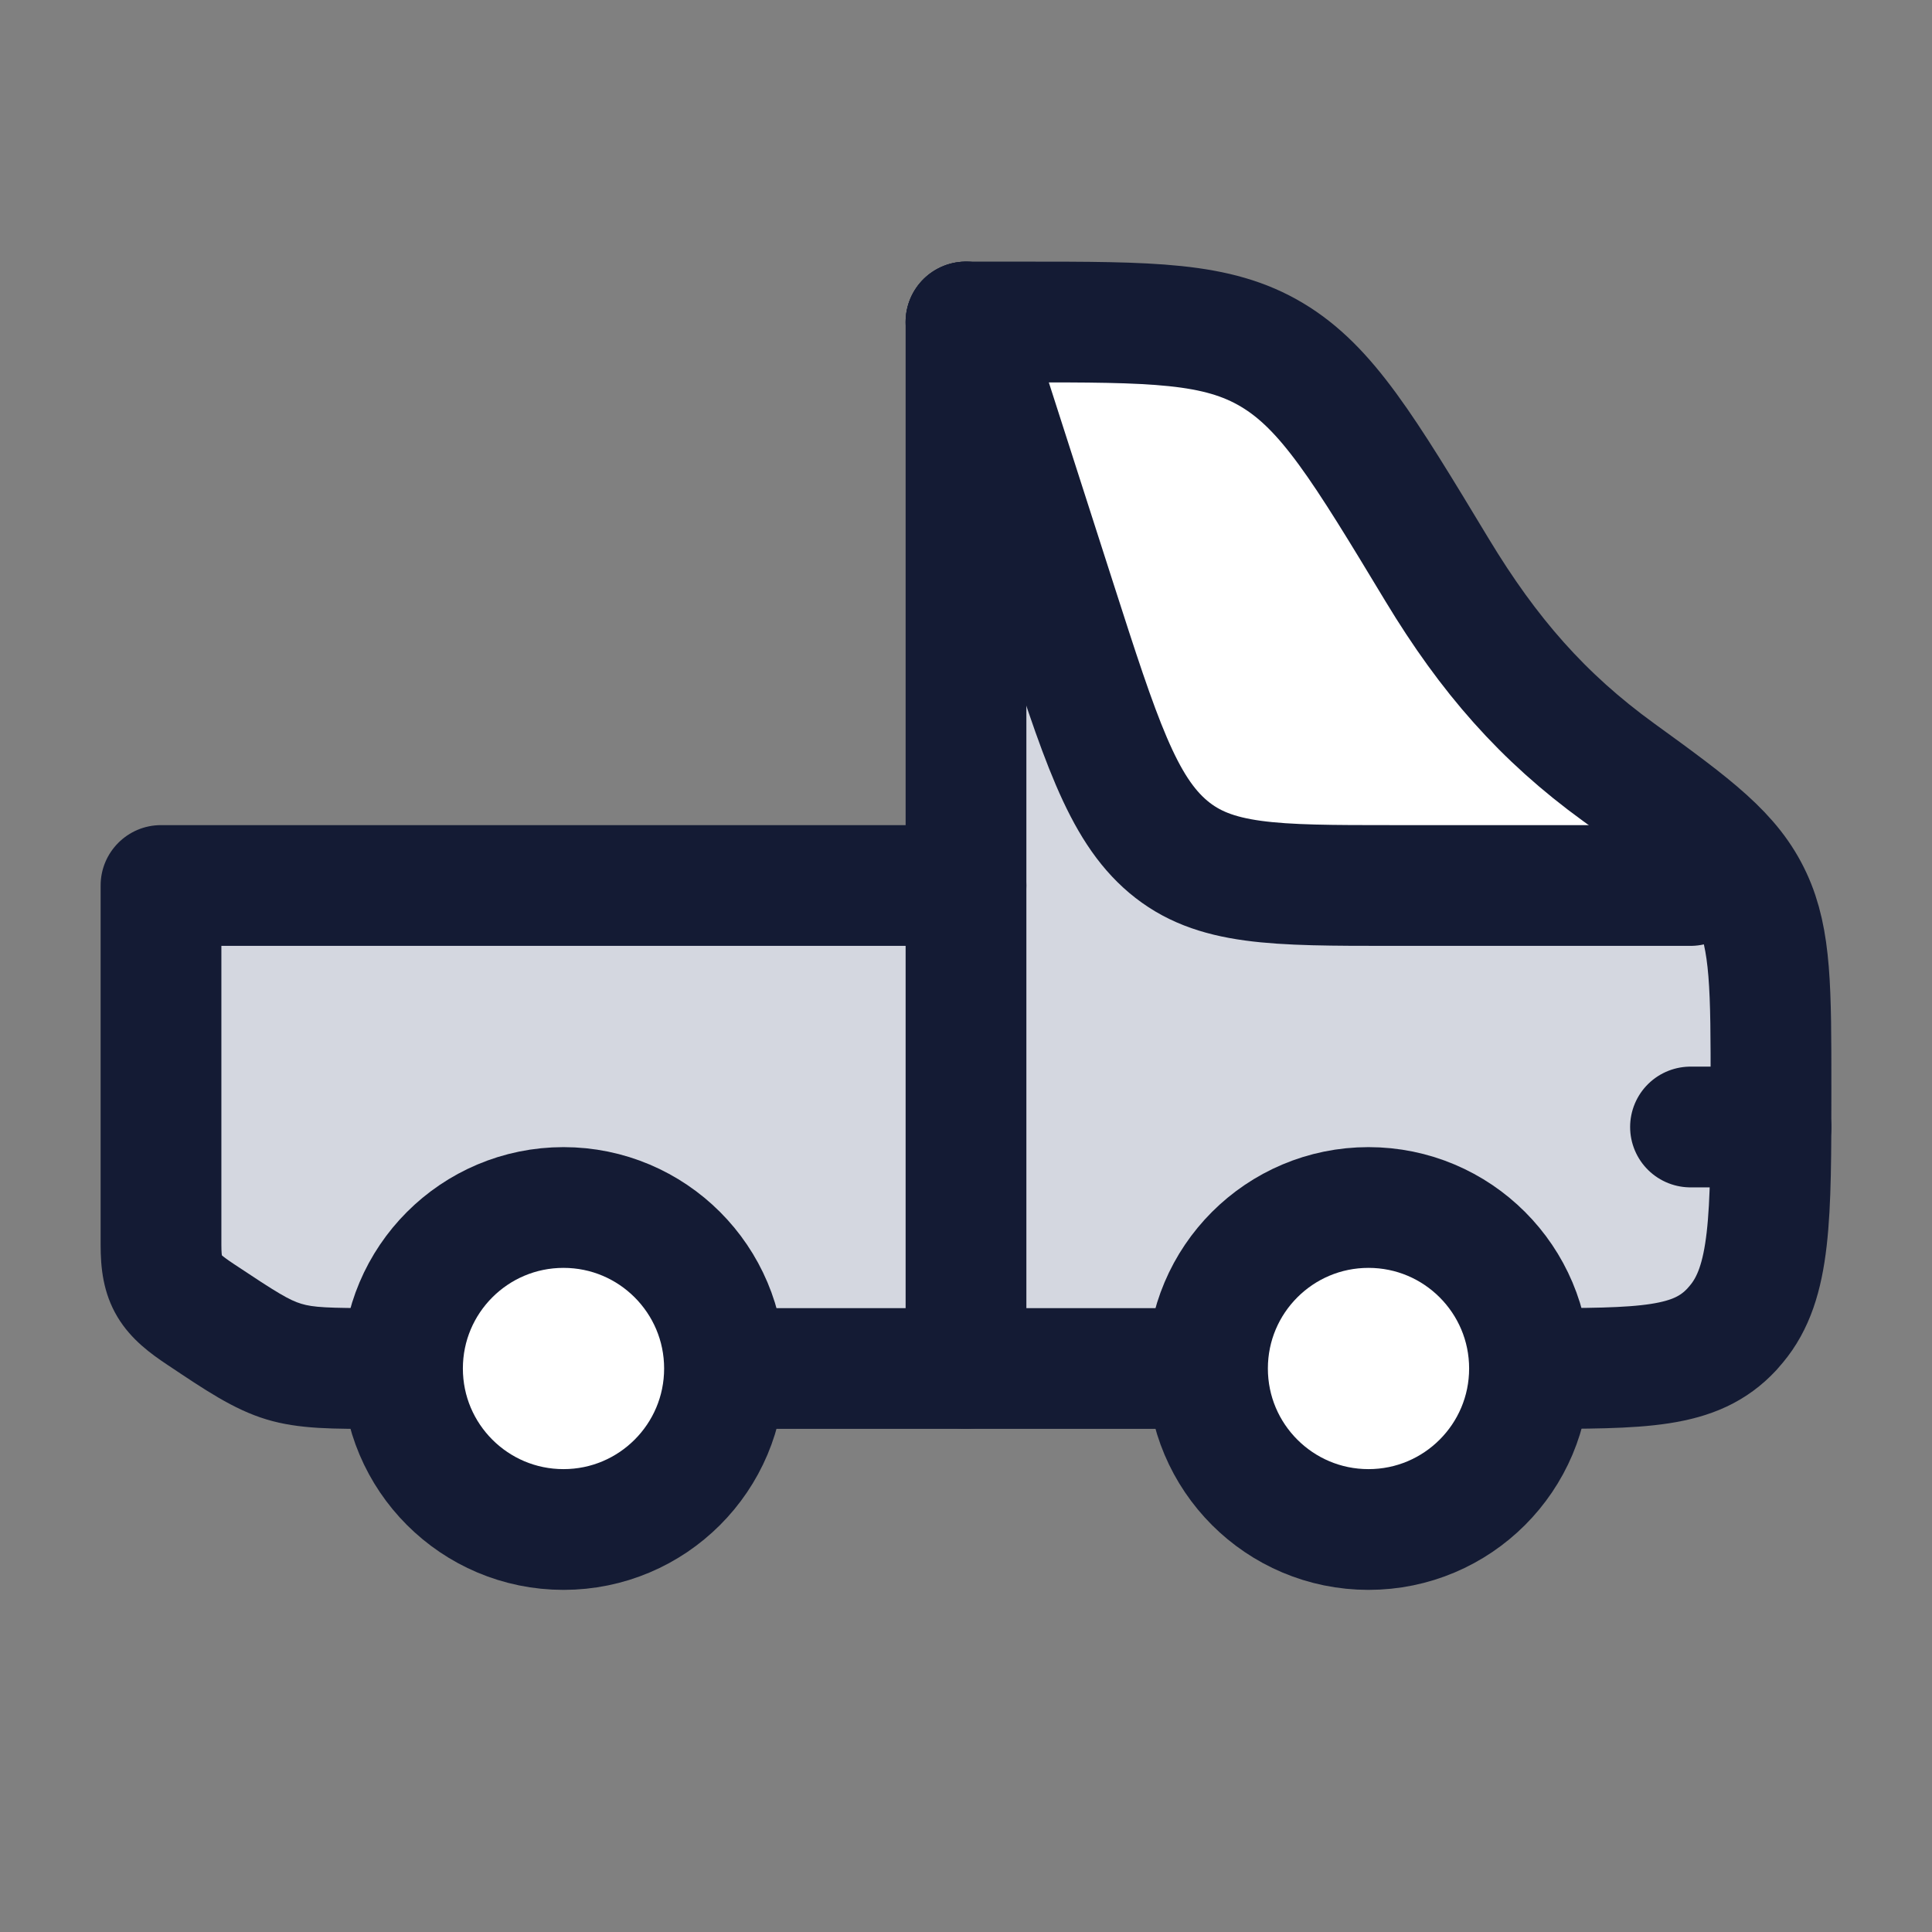 <svg width="24" height="24" viewBox="0 0 24 24" fill="none" xmlns="http://www.w3.org/2000/svg">
<rect x="0" y="0" width="24" height="24" fill="#808080" stroke="none"/>
<path d="M2 11H12V17H5H4.711C3.509 17 3.493 16.995 2.492 16.328C2.109 16.073 2 15.929 2 15.465V11Z" fill="#D4D7E0"/>
<path d="M21.57 16.448C22 15.935 22 15.127 22 13.512C22 12.287 22 11.675 21.76 11.158C21.509 10.618 21.057 10.281 20.107 9.593C19.164 8.909 18.493 8.141 17.853 7.082C16.942 5.573 16.486 4.818 15.802 4.409C15.118 4 14.312 4 12.699 4H12V15.5C12 16.328 12.672 17 13.5 17H15H19C20.423 17 21.061 17 21.514 16.513C21.533 16.492 21.552 16.47 21.57 16.448Z" fill="#D4D7E0"/>
<path d="M15.802 4.409C15.118 4 14.312 4 12.699 4H12L15 11H19.492C20.428 11 20.866 10.143 20.107 9.593C19.164 8.909 18.493 8.141 17.853 7.082C16.942 5.573 16.486 4.818 15.802 4.409Z" fill="white"/>
<path d="M19 17C20.423 17 21.061 17 21.514 16.513C21.533 16.492 21.552 16.47 21.57 16.448C22 15.935 22 15.127 22 13.512C22 12.287 22 11.675 21.76 11.158C21.509 10.618 21.057 10.281 20.107 9.593C19.164 8.909 18.493 8.141 17.853 7.082C16.942 5.573 16.486 4.818 15.802 4.409C15.118 4 14.312 4 12.699 4H12M9 17H15" stroke="#141B34" stroke-width="1.5" stroke-linecap="round" stroke-linejoin="round"/>
<path d="M12 4L13.118 7.48C13.666 9.185 13.941 10.037 14.512 10.519C15.083 11 15.821 11 17.297 11H21" stroke="#141B34" stroke-width="1.5" stroke-linecap="round" stroke-linejoin="round"/>
<path d="M22 14H21" stroke="#141B34" stroke-width="1.5" stroke-linecap="round" stroke-linejoin="round"/>
<path d="M12 11.75C12.414 11.75 12.75 11.414 12.75 11C12.75 10.586 12.414 10.25 12 10.25V11.75ZM2 11V10.25C1.586 10.25 1.25 10.586 1.25 11H2ZM2.492 16.328L2.076 16.952L2.076 16.952L2.492 16.328ZM5 17.75C5.414 17.75 5.75 17.414 5.75 17C5.75 16.586 5.414 16.25 5 16.25V17.75ZM12 10.25H2V11.75H12V10.25ZM1.25 11V15.465H2.75V11H1.25ZM4.711 17.75H5V16.25H4.711V17.75ZM1.25 15.465C1.25 15.743 1.279 16.059 1.459 16.359C1.628 16.642 1.88 16.821 2.076 16.952L2.908 15.704C2.822 15.647 2.776 15.612 2.75 15.589C2.728 15.569 2.735 15.571 2.746 15.59C2.775 15.639 2.75 15.65 2.75 15.465H1.25ZM2.076 16.952C2.541 17.262 2.899 17.508 3.309 17.632C3.718 17.756 4.153 17.75 4.711 17.75V16.25C4.067 16.25 3.892 16.241 3.743 16.196C3.594 16.151 3.444 16.061 2.908 15.704L2.076 16.952Z" fill="#141B34"/>
<path d="M12 4L12 17" stroke="#141B34" stroke-width="1.5" stroke-linecap="round" stroke-linejoin="round"/>
<circle cx="17" cy="17" r="2" fill="white"/>
<circle cx="17" cy="17" r="2" stroke="#141B34" stroke-width="1.5"/>
<circle cx="7" cy="17" r="2" fill="white"/>
<circle cx="7" cy="17" r="2" stroke="#141B34" stroke-width="1.5"/>
</svg>

